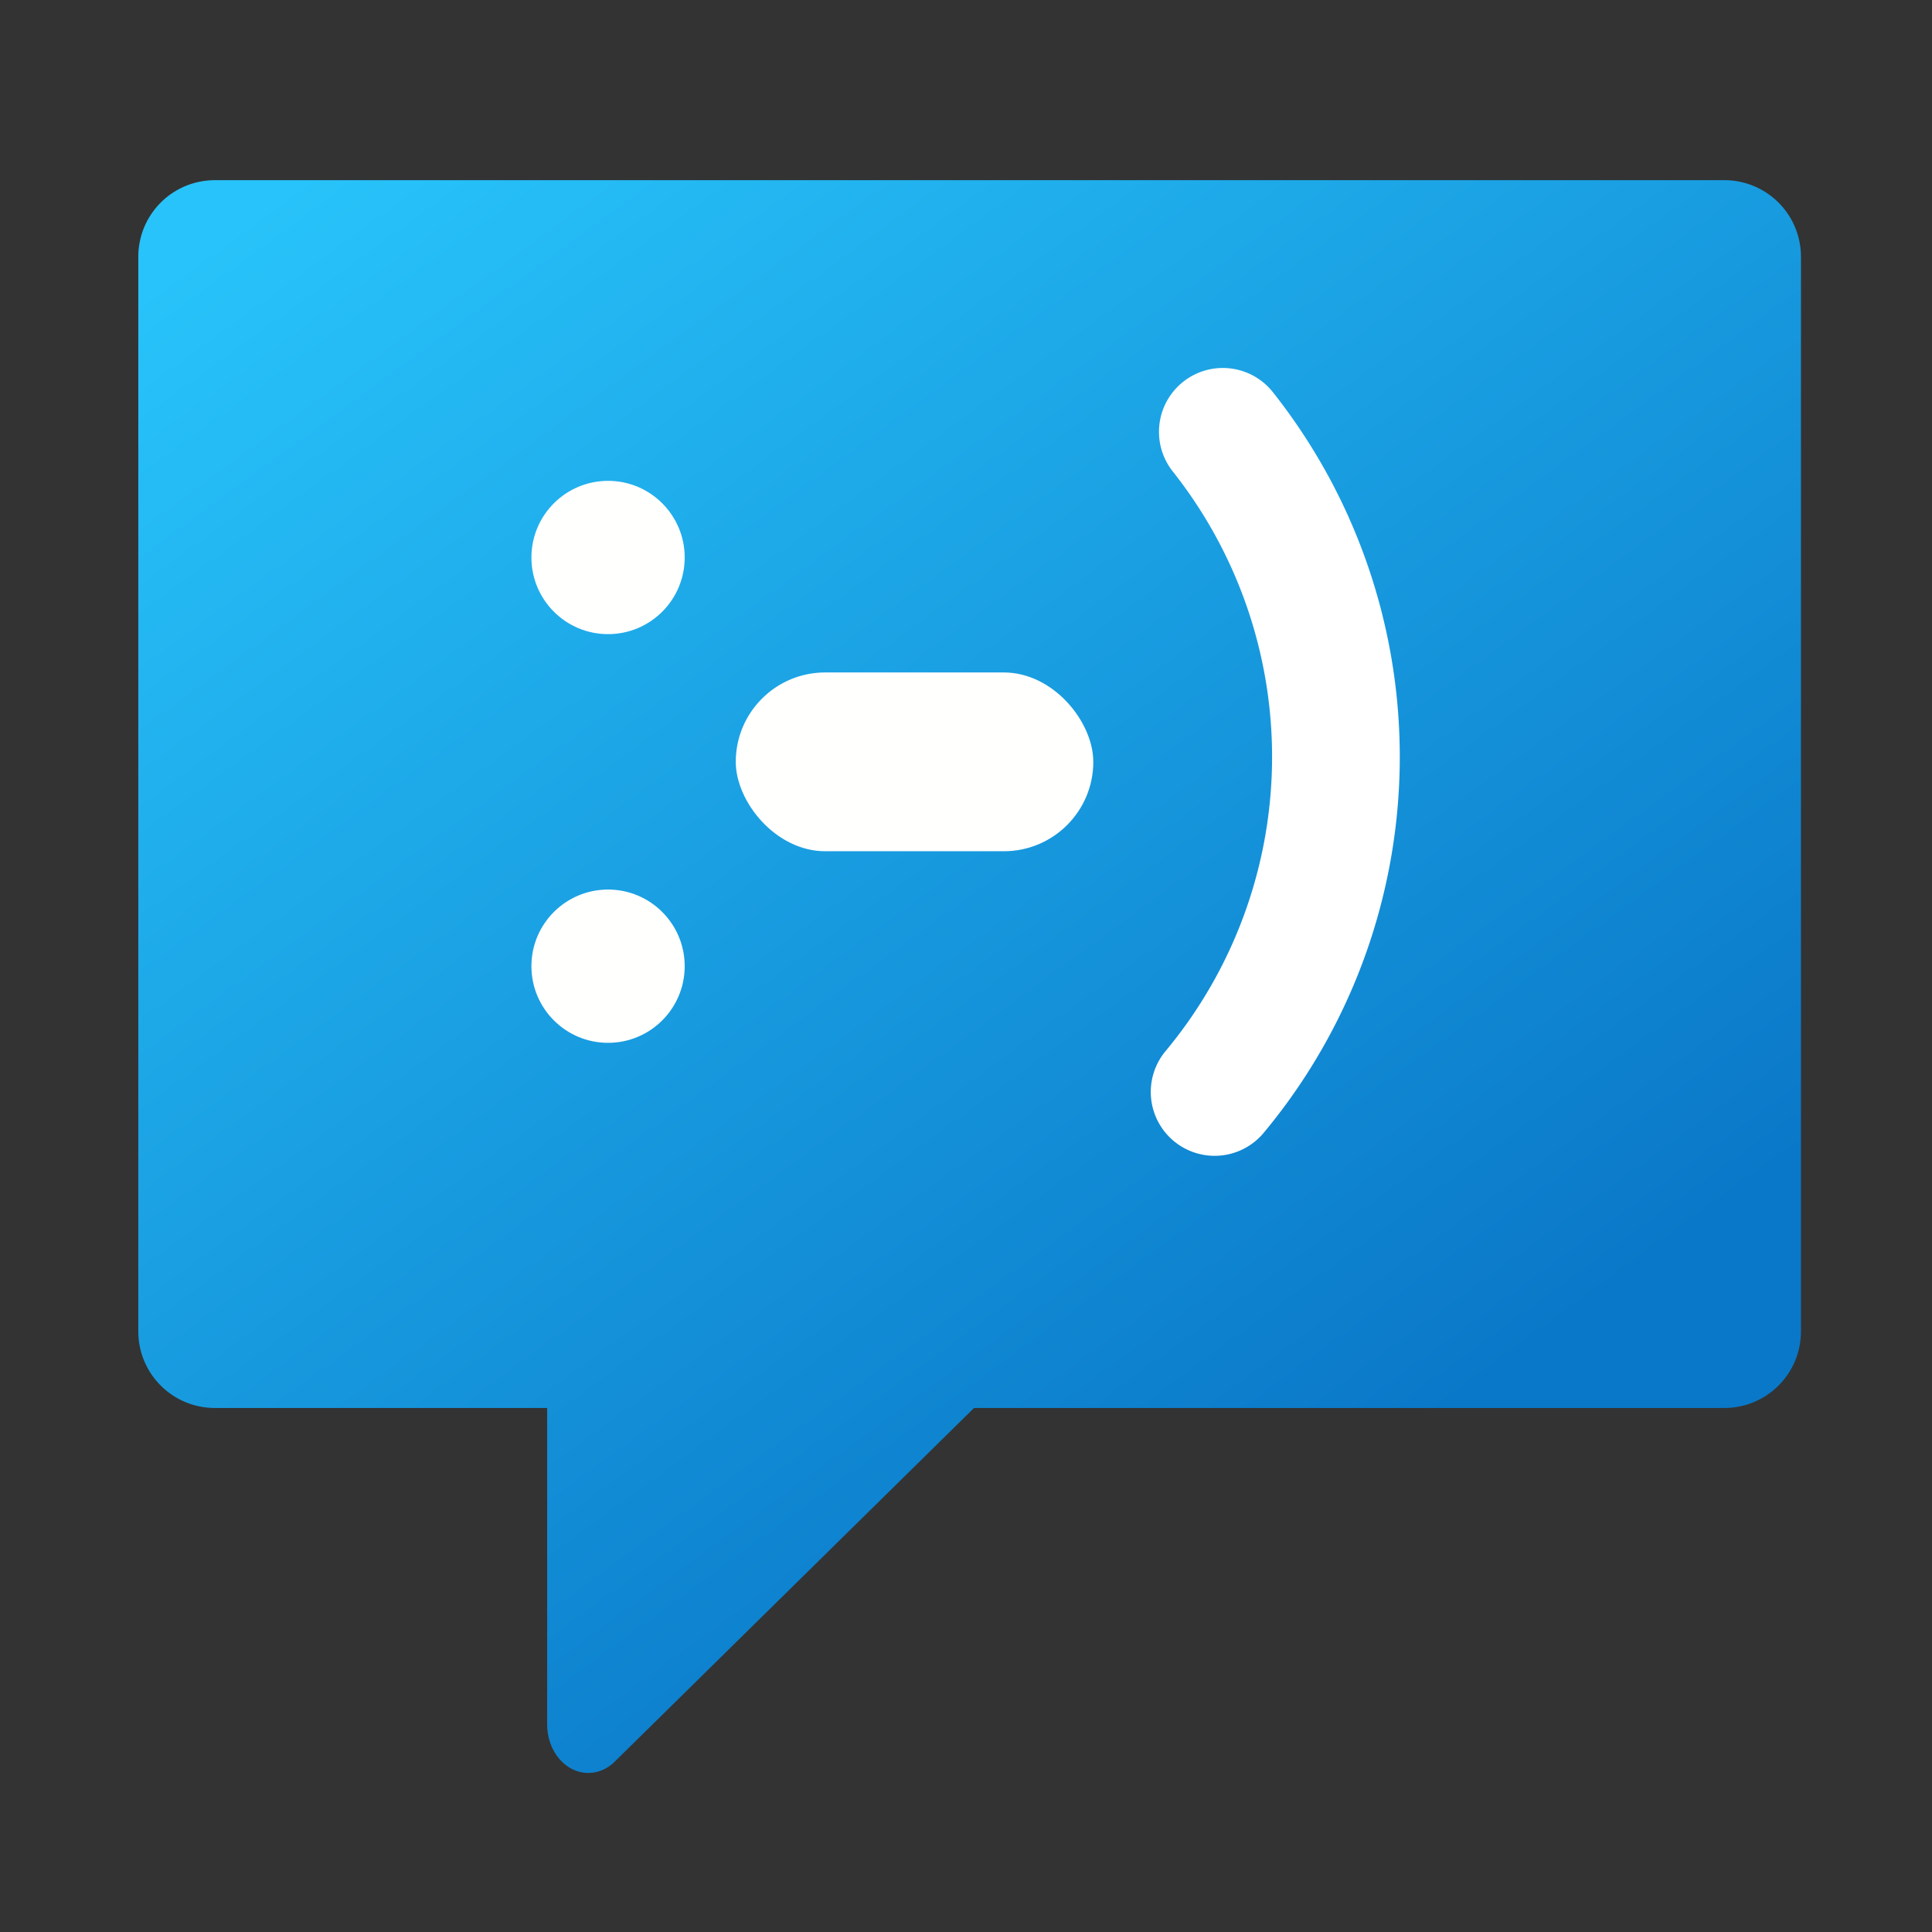 <?xml version="1.0" encoding="UTF-8"?>
<svg width="64" height="64" version="1.1" viewBox="0 0 16.933 16.933" xmlns="http://www.w3.org/2000/svg" xmlns:cc="http://creativecommons.org/ns#" xmlns:dc="http://purl.org/dc/elements/1.1/" xmlns:rdf="http://www.w3.org/1999/02/22-rdf-syntax-ns#" xmlns:xlink="http://www.w3.org/1999/xlink">
 <rect x="0" y="0" width="16.933" height="16.933" fill="#333333" stroke="none"/>
 <defs>
  <style type="text/css"/>
  <linearGradient id="linearGradient2448" x1="71.441" x2="110" y1="266.25" y2="319" gradientUnits="userSpaceOnUse">
   <stop stop-color="#28c3fa" offset="0"/>
   <stop stop-color="#0a78c8" offset="1"/>
  </linearGradient>
 </defs>
 <g transform="matrix(.846 0 0 .846 -14.105 -57.607)">
  <path transform="scale(.265)" d="m71.322 264c-1.662 0-3 1.338-3 3v42c0 1.662 1.338 3 3 3h12.984v12.35a1.609 1.897 0 0 0 2.637 1.48l14.051-13.83h29.328c1.662 0 3-1.338 3-3v-42c0-1.662-1.338-3-3-3z" fill="url(#linearGradient2448)" stroke-width=".02"/>
  <g transform="translate(18.474)">
   <g transform="translate(0 .052)" fill="#fffffe">
    <circle cx="4.498" cy="73.817" r=".794"/>
    <circle cx="4.498" cy="78.051" r=".794"/>
    <rect x="5.821" y="75.008" width="3.704" height="1.852" ry=".926"/>
   </g>
   <path d="m10.867 72.567a5.424 5.424 0 0 1-0.085 6.839" fill="none" stroke="#fff" stroke-linecap="round" stroke-width="1.323"/>
  </g>
 </g>
</svg>
